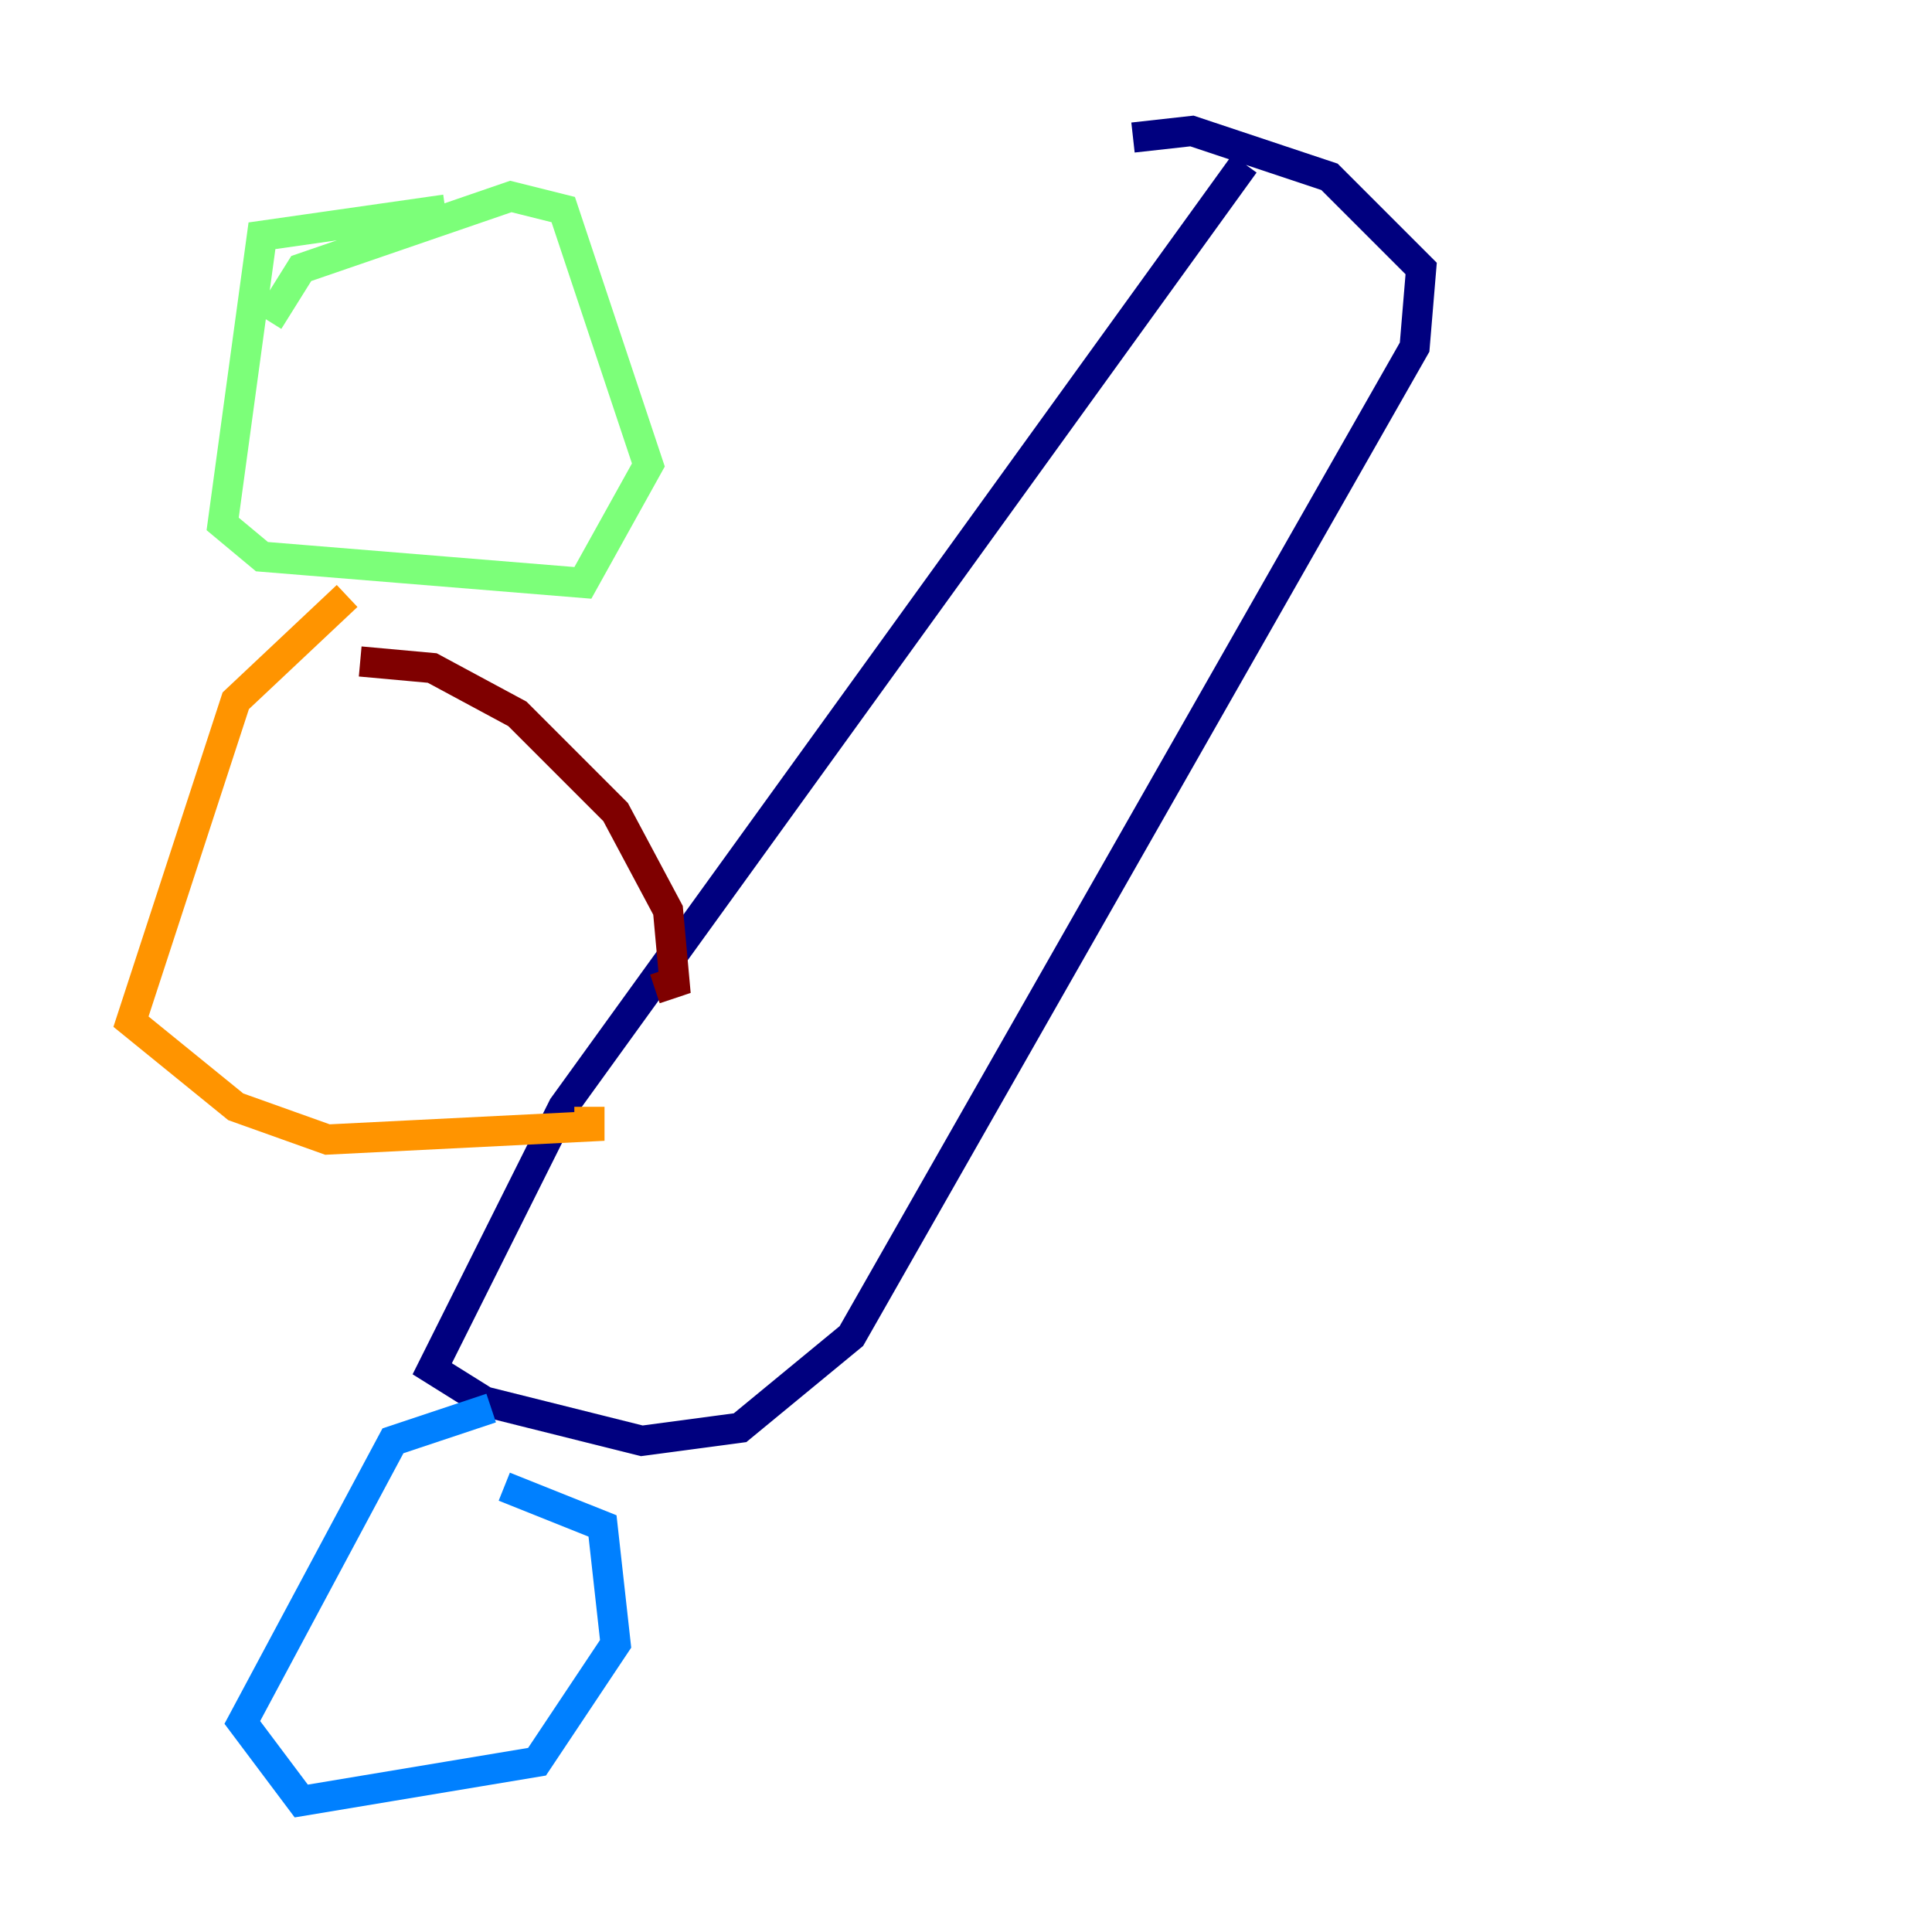 <?xml version="1.0" encoding="utf-8" ?>
<svg baseProfile="tiny" height="128" version="1.2" viewBox="0,0,128,128" width="128" xmlns="http://www.w3.org/2000/svg" xmlns:ev="http://www.w3.org/2001/xml-events" xmlns:xlink="http://www.w3.org/1999/xlink"><defs /><polyline fill="none" points="82.441,10.848 37.315,73.329 28.637,90.685 32.108,92.854 42.522,95.458 49.031,94.59 56.407,88.515 93.722,22.997 94.156,17.79 88.081,11.715 78.969,8.678 75.064,9.112" stroke="#00007f" stroke-width="2" /><polyline fill="none" points="32.542,93.288 26.034,95.458 16.054,114.115 19.959,119.322 35.58,116.719 40.786,108.909 39.919,101.098 33.41,98.495" stroke="#0080ff" stroke-width="2" /><polyline fill="none" points="29.505,13.885 17.356,15.62 14.752,34.712 17.356,36.881 38.617,38.617 42.956,30.807 37.315,13.885 33.844,13.017 19.959,17.79 17.79,21.261" stroke="#7cff79" stroke-width="2" /><polyline fill="none" points="22.997,39.485 15.62,46.427 8.678,67.688 15.62,73.329 21.695,75.498 39.051,74.63 39.051,73.329" stroke="#ff9400" stroke-width="2" /><polyline fill="none" points="23.864,43.824 28.637,44.258 34.278,47.295 40.786,53.803 44.258,60.312 44.691,65.085 43.39,65.519" stroke="#7f0000" stroke-width="2" /></svg>